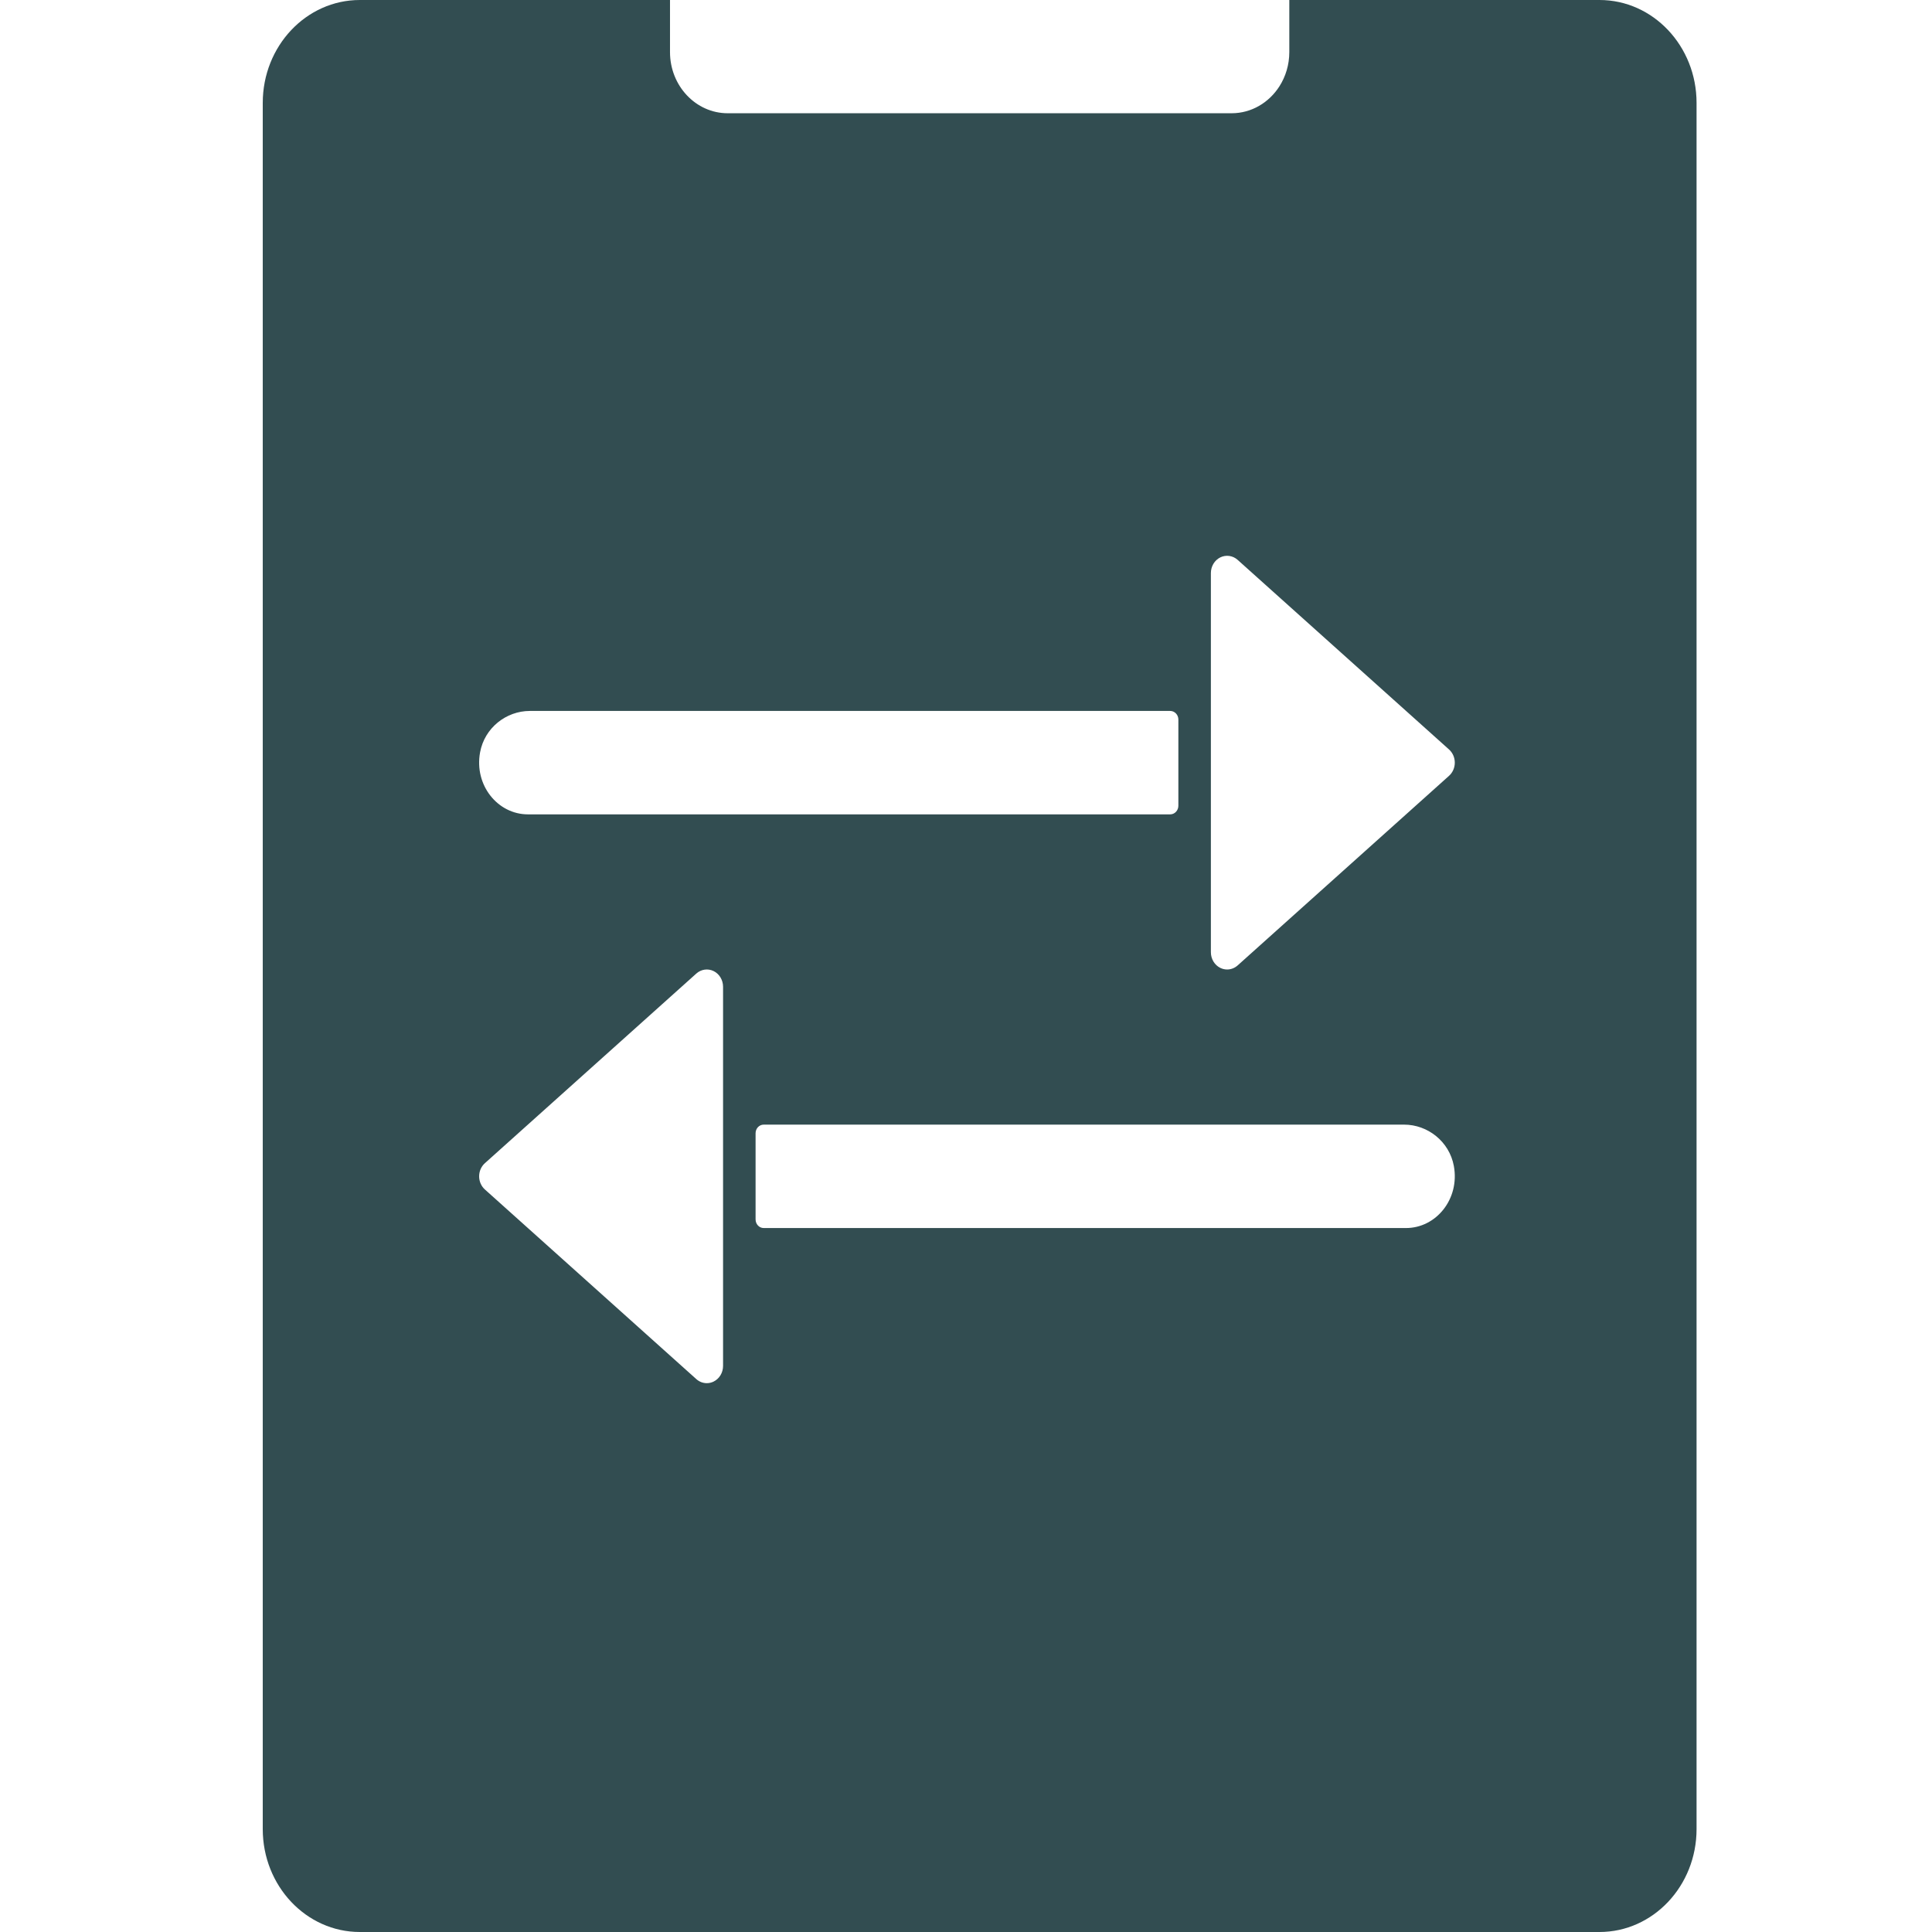 <svg width="125" height="125" viewBox="0 0 125 125" fill="none" xmlns="http://www.w3.org/2000/svg">
<path fill-rule="evenodd" clip-rule="evenodd" d="M82.78 5.582C83.183 4.95 83.418 4.188 83.418 3.369V0H103.486C106.955 0 109.767 2.981 109.767 6.658V118.342C109.767 122.019 106.955 125 103.486 125H23.281C19.812 125 17 122.019 17 118.342V6.658C17 2.981 19.812 0 23.281 0H43.349V3.369C43.349 5.555 45.021 7.327 47.083 7.327H70.182H79.684C80.973 7.327 82.109 6.635 82.78 5.582ZM75.713 45.998H34.281C32.754 45.998 31.352 47.088 31.061 48.676C30.67 50.812 32.21 52.689 34.156 52.689H75.713C76.004 52.689 76.24 52.439 76.24 52.131V46.555C76.24 46.248 76.004 45.998 75.713 45.998ZM80.076 36.224L93.752 48.491C93.989 48.704 94.125 49.016 94.125 49.343C94.125 49.671 93.989 49.982 93.753 50.195L80.076 62.462C79.882 62.635 79.64 62.726 79.396 62.726C79.245 62.726 79.095 62.692 78.953 62.622C78.582 62.439 78.344 62.045 78.344 61.61V37.076C78.344 36.641 78.582 36.247 78.953 36.063C79.325 35.881 79.763 35.944 80.076 36.224ZM46.172 62.829C45.8 62.647 45.362 62.71 45.05 62.99L31.373 75.257C31.136 75.469 31 75.78 31 76.108C31 76.436 31.136 76.747 31.373 76.96L45.05 89.227C45.243 89.4 45.485 89.491 45.729 89.491C45.88 89.491 46.03 89.457 46.172 89.387C46.544 89.204 46.782 88.81 46.782 88.375V63.841C46.781 63.406 46.544 63.012 46.172 62.829ZM90.845 72.763C92.37 72.763 93.772 73.853 94.064 75.441C94.455 77.577 92.915 79.454 90.969 79.454H49.412C49.121 79.454 48.886 79.204 48.886 78.896V73.32C48.886 73.012 49.121 72.763 49.412 72.763H90.845Z" fill="#324D51"/>
</svg>
